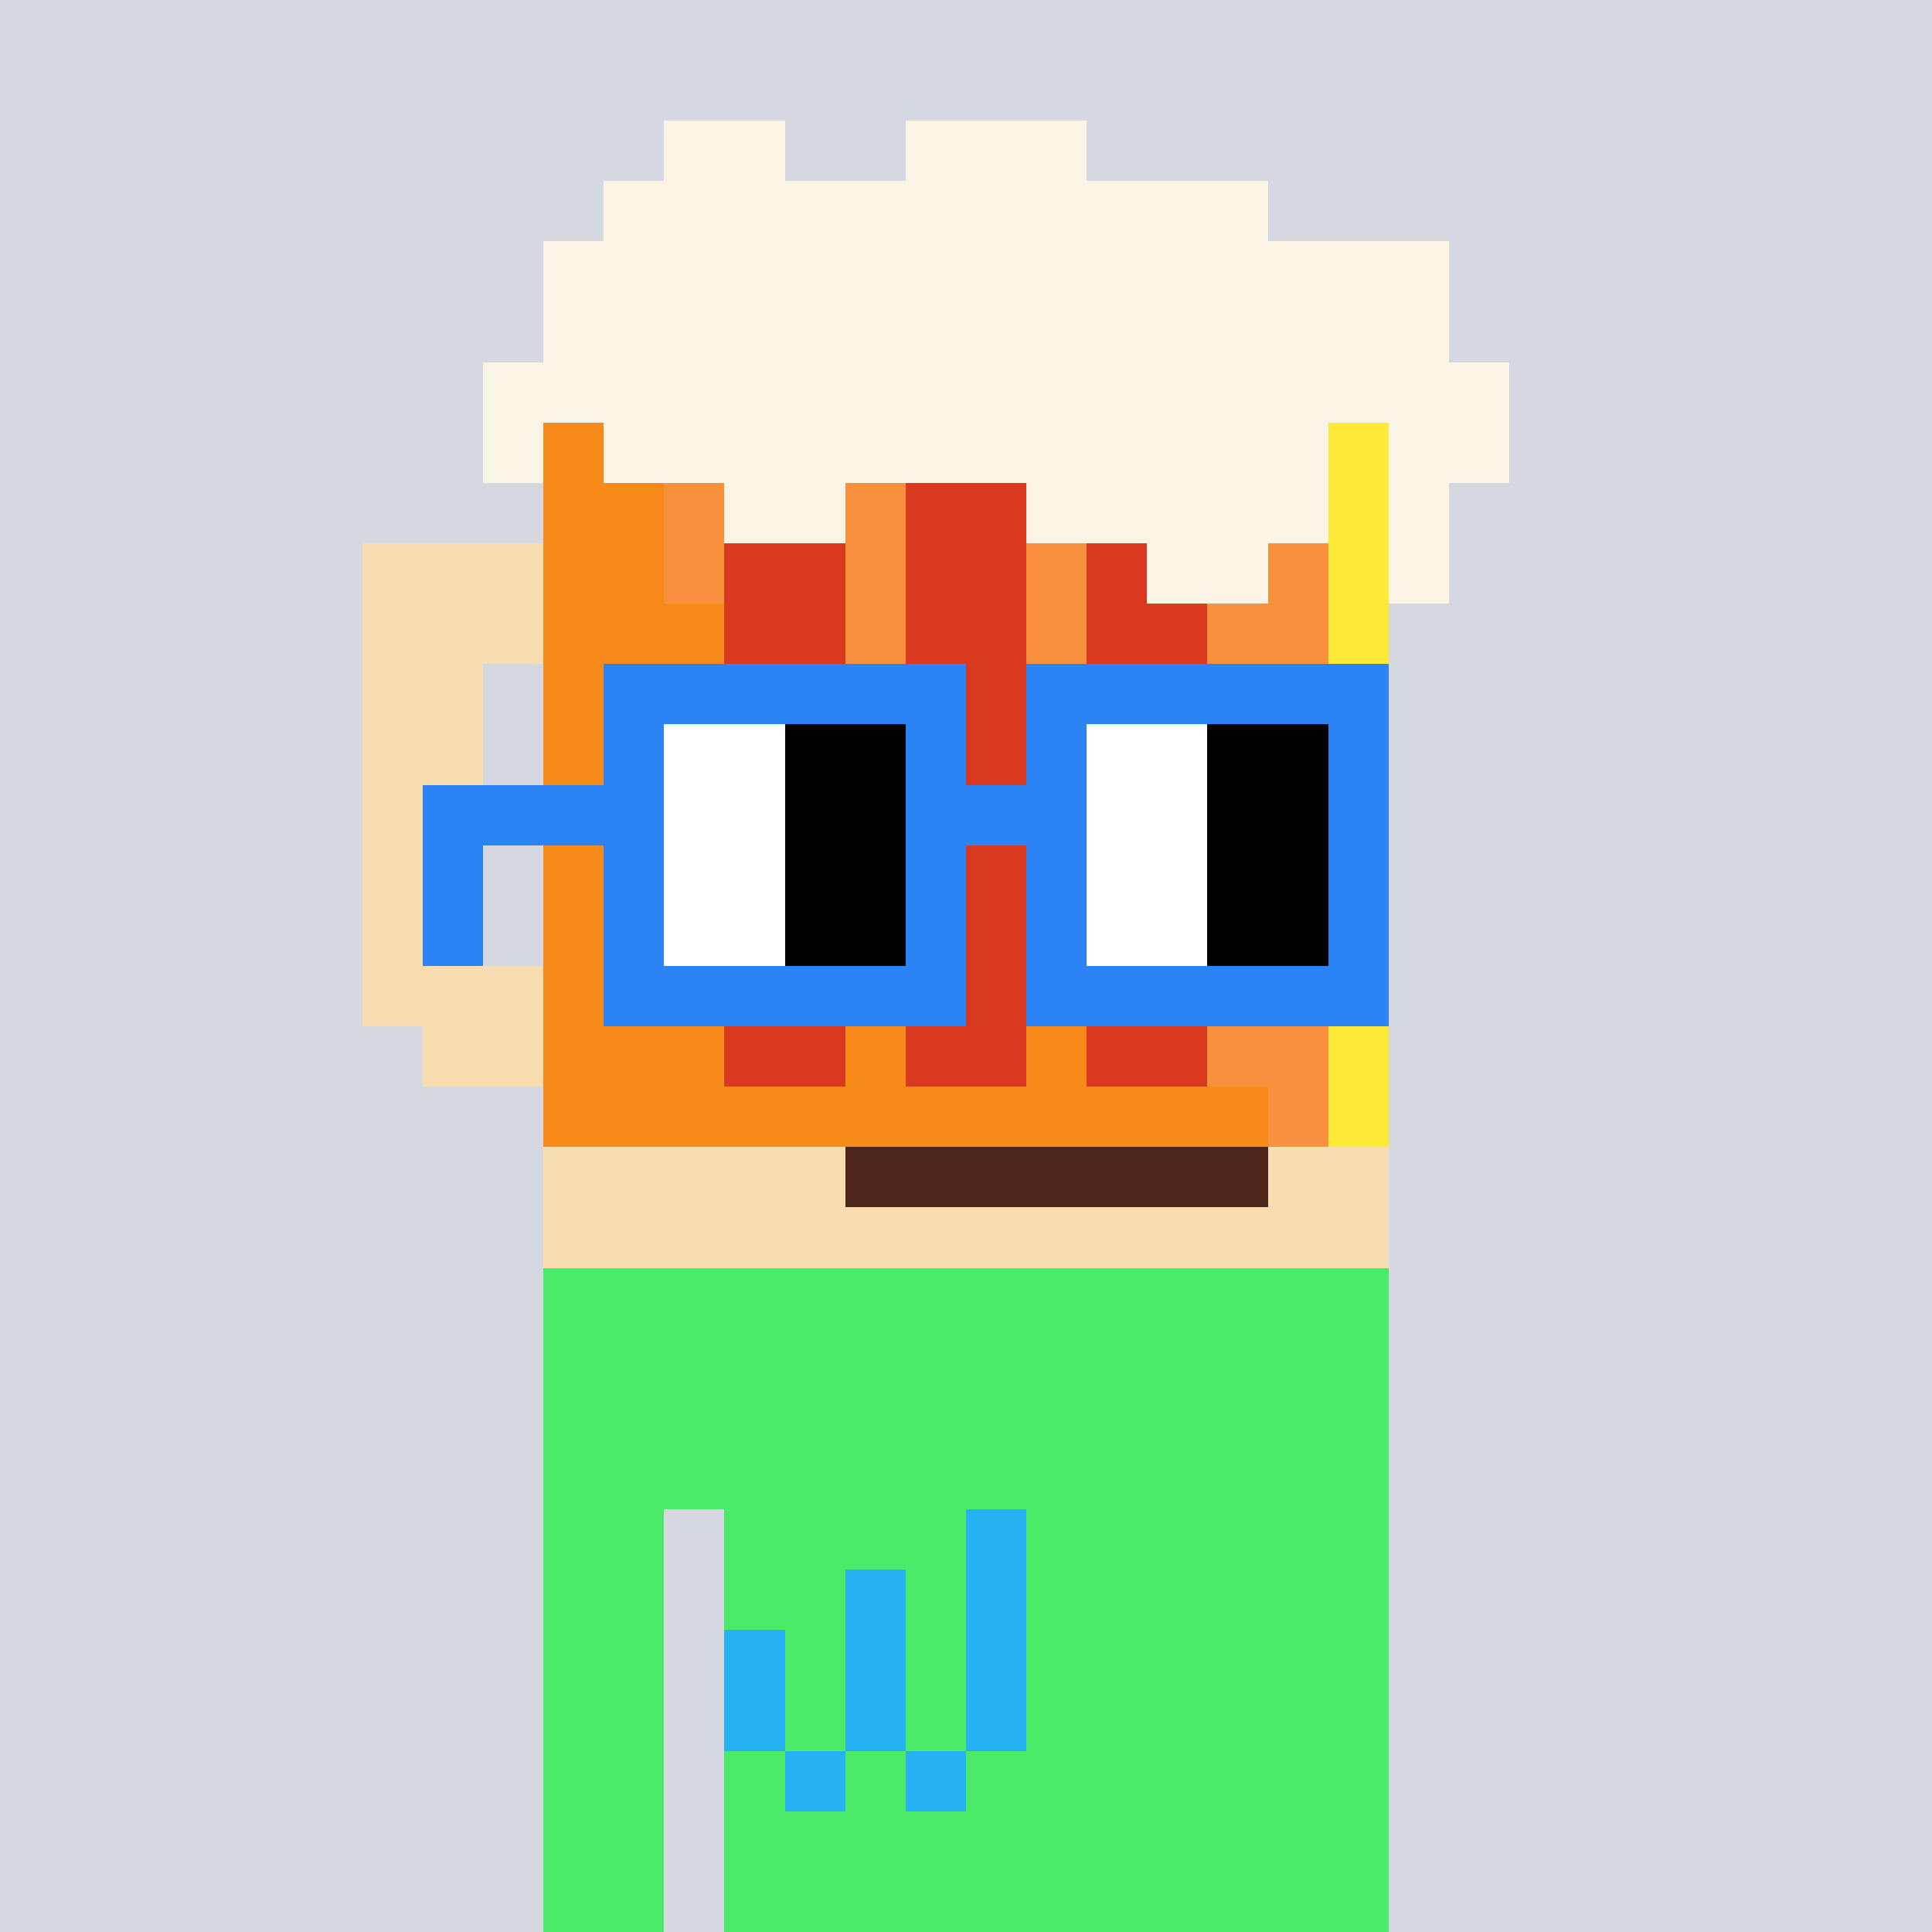 <svg width="320" height="320" viewBox="0 0 320 320" xmlns="http://www.w3.org/2000/svg" shape-rendering="crispEdges"><rect width="100%" height="100%" fill="#d5d7e1" /><rect width="140" height="10" x="90" y="210" fill="#4bea69" /><rect width="140" height="10" x="90" y="220" fill="#4bea69" /><rect width="140" height="10" x="90" y="230" fill="#4bea69" /><rect width="140" height="10" x="90" y="240" fill="#4bea69" /><rect width="20" height="10" x="90" y="250" fill="#4bea69" /><rect width="110" height="10" x="120" y="250" fill="#4bea69" /><rect width="20" height="10" x="90" y="260" fill="#4bea69" /><rect width="110" height="10" x="120" y="260" fill="#4bea69" /><rect width="20" height="10" x="90" y="270" fill="#4bea69" /><rect width="110" height="10" x="120" y="270" fill="#4bea69" /><rect width="20" height="10" x="90" y="280" fill="#4bea69" /><rect width="110" height="10" x="120" y="280" fill="#4bea69" /><rect width="20" height="10" x="90" y="290" fill="#4bea69" /><rect width="110" height="10" x="120" y="290" fill="#4bea69" /><rect width="20" height="10" x="90" y="300" fill="#4bea69" /><rect width="110" height="10" x="120" y="300" fill="#4bea69" /><rect width="20" height="10" x="90" y="310" fill="#4bea69" /><rect width="110" height="10" x="120" y="310" fill="#4bea69" /><rect width="10" height="10" x="190" y="240" fill="#4bea69" /><rect width="10" height="10" x="160" y="250" fill="#26b1f3" /><rect width="10" height="10" x="180" y="250" fill="#4bea69" /><rect width="10" height="10" x="200" y="250" fill="#4bea69" /><rect width="10" height="10" x="140" y="260" fill="#26b1f3" /><rect width="10" height="10" x="160" y="260" fill="#26b1f3" /><rect width="30" height="10" x="180" y="260" fill="#4bea69" /><rect width="10" height="10" x="120" y="270" fill="#26b1f3" /><rect width="10" height="10" x="140" y="270" fill="#26b1f3" /><rect width="10" height="10" x="160" y="270" fill="#26b1f3" /><rect width="10" height="10" x="180" y="270" fill="#4bea69" /><rect width="10" height="10" x="120" y="280" fill="#26b1f3" /><rect width="10" height="10" x="140" y="280" fill="#26b1f3" /><rect width="10" height="10" x="160" y="280" fill="#26b1f3" /><rect width="10" height="10" x="190" y="280" fill="#4bea69" /><rect width="10" height="10" x="130" y="290" fill="#26b1f3" /><rect width="10" height="10" x="150" y="290" fill="#26b1f3" /><rect width="20" height="10" x="110" y="20" fill="#f9f4e6" /><rect width="30" height="10" x="150" y="20" fill="#f9f4e6" /><rect width="110" height="10" x="100" y="30" fill="#f9f4e6" /><rect width="150" height="10" x="90" y="40" fill="#f9f4e6" /><rect width="150" height="10" x="90" y="50" fill="#f9f4e6" /><rect width="170" height="10" x="80" y="60" fill="#f9f4e6" /><rect width="10" height="10" x="80" y="70" fill="#f9f4e6" /><rect width="10" height="10" x="90" y="70" fill="#f78a18" /><rect width="120" height="10" x="100" y="70" fill="#f9f4e6" /><rect width="10" height="10" x="220" y="70" fill="#ffe939" /><rect width="20" height="10" x="230" y="70" fill="#f9f4e6" /><rect width="20" height="10" x="90" y="80" fill="#f78a18" /><rect width="10" height="10" x="110" y="80" fill="#f7913d" /><rect width="20" height="10" x="120" y="80" fill="#f9f4e6" /><rect width="10" height="10" x="140" y="80" fill="#f7913d" /><rect width="20" height="10" x="150" y="80" fill="#d9391f" /><rect width="50" height="10" x="170" y="80" fill="#f9f4e6" /><rect width="10" height="10" x="220" y="80" fill="#ffe939" /><rect width="10" height="10" x="230" y="80" fill="#f9f4e6" /><rect width="30" height="10" x="60" y="90" fill="#f8ddb0" /><rect width="20" height="10" x="90" y="90" fill="#f78a18" /><rect width="10" height="10" x="110" y="90" fill="#f7913d" /><rect width="20" height="10" x="120" y="90" fill="#d9391f" /><rect width="10" height="10" x="140" y="90" fill="#f7913d" /><rect width="20" height="10" x="150" y="90" fill="#d9391f" /><rect width="10" height="10" x="170" y="90" fill="#f7913d" /><rect width="10" height="10" x="180" y="90" fill="#d9391f" /><rect width="20" height="10" x="190" y="90" fill="#f9f4e6" /><rect width="10" height="10" x="210" y="90" fill="#f7913d" /><rect width="10" height="10" x="220" y="90" fill="#ffe939" /><rect width="10" height="10" x="230" y="90" fill="#f9f4e6" /><rect width="30" height="10" x="60" y="100" fill="#f8ddb0" /><rect width="30" height="10" x="90" y="100" fill="#f78a18" /><rect width="20" height="10" x="120" y="100" fill="#d9391f" /><rect width="10" height="10" x="140" y="100" fill="#f7913d" /><rect width="20" height="10" x="150" y="100" fill="#d9391f" /><rect width="10" height="10" x="170" y="100" fill="#f7913d" /><rect width="20" height="10" x="180" y="100" fill="#d9391f" /><rect width="20" height="10" x="200" y="100" fill="#f7913d" /><rect width="10" height="10" x="220" y="100" fill="#ffe939" /><rect width="20" height="10" x="60" y="110" fill="#f8ddb0" /><rect width="30" height="10" x="90" y="110" fill="#f78a18" /><rect width="20" height="10" x="120" y="110" fill="#d9391f" /><rect width="10" height="10" x="140" y="110" fill="#f7913d" /><rect width="20" height="10" x="150" y="110" fill="#d9391f" /><rect width="10" height="10" x="170" y="110" fill="#f7913d" /><rect width="20" height="10" x="180" y="110" fill="#d9391f" /><rect width="20" height="10" x="200" y="110" fill="#f7913d" /><rect width="10" height="10" x="220" y="110" fill="#ffe939" /><rect width="20" height="10" x="60" y="120" fill="#f8ddb0" /><rect width="30" height="10" x="90" y="120" fill="#f78a18" /><rect width="20" height="10" x="120" y="120" fill="#d9391f" /><rect width="10" height="10" x="140" y="120" fill="#f7913d" /><rect width="20" height="10" x="150" y="120" fill="#d9391f" /><rect width="10" height="10" x="170" y="120" fill="#f7913d" /><rect width="20" height="10" x="180" y="120" fill="#d9391f" /><rect width="20" height="10" x="200" y="120" fill="#f7913d" /><rect width="10" height="10" x="220" y="120" fill="#ffe939" /><rect width="20" height="10" x="60" y="130" fill="#f8ddb0" /><rect width="30" height="10" x="90" y="130" fill="#f78a18" /><rect width="20" height="10" x="120" y="130" fill="#d9391f" /><rect width="10" height="10" x="140" y="130" fill="#f7913d" /><rect width="20" height="10" x="150" y="130" fill="#d9391f" /><rect width="10" height="10" x="170" y="130" fill="#f7913d" /><rect width="20" height="10" x="180" y="130" fill="#d9391f" /><rect width="20" height="10" x="200" y="130" fill="#f7913d" /><rect width="10" height="10" x="220" y="130" fill="#ffe939" /><rect width="20" height="10" x="60" y="140" fill="#f8ddb0" /><rect width="30" height="10" x="90" y="140" fill="#f78a18" /><rect width="20" height="10" x="120" y="140" fill="#d9391f" /><rect width="10" height="10" x="140" y="140" fill="#f78a18" /><rect width="20" height="10" x="150" y="140" fill="#d9391f" /><rect width="10" height="10" x="170" y="140" fill="#f7913d" /><rect width="20" height="10" x="180" y="140" fill="#d9391f" /><rect width="20" height="10" x="200" y="140" fill="#f7913d" /><rect width="10" height="10" x="220" y="140" fill="#ffe939" /><rect width="20" height="10" x="60" y="150" fill="#f8ddb0" /><rect width="30" height="10" x="90" y="150" fill="#f78a18" /><rect width="20" height="10" x="120" y="150" fill="#d9391f" /><rect width="10" height="10" x="140" y="150" fill="#f78a18" /><rect width="20" height="10" x="150" y="150" fill="#d9391f" /><rect width="10" height="10" x="170" y="150" fill="#f7913d" /><rect width="20" height="10" x="180" y="150" fill="#d9391f" /><rect width="20" height="10" x="200" y="150" fill="#f7913d" /><rect width="10" height="10" x="220" y="150" fill="#ffe939" /><rect width="30" height="10" x="60" y="160" fill="#f8ddb0" /><rect width="30" height="10" x="90" y="160" fill="#f78a18" /><rect width="20" height="10" x="120" y="160" fill="#d9391f" /><rect width="10" height="10" x="140" y="160" fill="#f78a18" /><rect width="20" height="10" x="150" y="160" fill="#d9391f" /><rect width="10" height="10" x="170" y="160" fill="#f7913d" /><rect width="20" height="10" x="180" y="160" fill="#d9391f" /><rect width="20" height="10" x="200" y="160" fill="#f7913d" /><rect width="10" height="10" x="220" y="160" fill="#ffe939" /><rect width="20" height="10" x="70" y="170" fill="#f8ddb0" /><rect width="30" height="10" x="90" y="170" fill="#f78a18" /><rect width="20" height="10" x="120" y="170" fill="#d9391f" /><rect width="10" height="10" x="140" y="170" fill="#f78a18" /><rect width="20" height="10" x="150" y="170" fill="#d9391f" /><rect width="10" height="10" x="170" y="170" fill="#f78a18" /><rect width="20" height="10" x="180" y="170" fill="#d9391f" /><rect width="20" height="10" x="200" y="170" fill="#f7913d" /><rect width="10" height="10" x="220" y="170" fill="#ffe939" /><rect width="120" height="10" x="90" y="180" fill="#f78a18" /><rect width="10" height="10" x="210" y="180" fill="#f7913d" /><rect width="10" height="10" x="220" y="180" fill="#ffe939" /><rect width="50" height="10" x="90" y="190" fill="#f8ddb0" /><rect width="70" height="10" x="140" y="190" fill="#4d271b" /><rect width="20" height="10" x="210" y="190" fill="#f8ddb0" /><rect width="140" height="10" x="90" y="200" fill="#f8ddb0" /><rect width="60" height="10" x="100" y="110" fill="#2b83f6" /><rect width="60" height="10" x="170" y="110" fill="#2b83f6" /><rect width="10" height="10" x="100" y="120" fill="#2b83f6" /><rect width="20" height="10" x="110" y="120" fill="#ffffff" /><rect width="20" height="10" x="130" y="120" fill="#000000" /><rect width="10" height="10" x="150" y="120" fill="#2b83f6" /><rect width="10" height="10" x="170" y="120" fill="#2b83f6" /><rect width="20" height="10" x="180" y="120" fill="#ffffff" /><rect width="20" height="10" x="200" y="120" fill="#000000" /><rect width="10" height="10" x="220" y="120" fill="#2b83f6" /><rect width="40" height="10" x="70" y="130" fill="#2b83f6" /><rect width="20" height="10" x="110" y="130" fill="#ffffff" /><rect width="20" height="10" x="130" y="130" fill="#000000" /><rect width="30" height="10" x="150" y="130" fill="#2b83f6" /><rect width="20" height="10" x="180" y="130" fill="#ffffff" /><rect width="20" height="10" x="200" y="130" fill="#000000" /><rect width="10" height="10" x="220" y="130" fill="#2b83f6" /><rect width="10" height="10" x="70" y="140" fill="#2b83f6" /><rect width="10" height="10" x="100" y="140" fill="#2b83f6" /><rect width="20" height="10" x="110" y="140" fill="#ffffff" /><rect width="20" height="10" x="130" y="140" fill="#000000" /><rect width="10" height="10" x="150" y="140" fill="#2b83f6" /><rect width="10" height="10" x="170" y="140" fill="#2b83f6" /><rect width="20" height="10" x="180" y="140" fill="#ffffff" /><rect width="20" height="10" x="200" y="140" fill="#000000" /><rect width="10" height="10" x="220" y="140" fill="#2b83f6" /><rect width="10" height="10" x="70" y="150" fill="#2b83f6" /><rect width="10" height="10" x="100" y="150" fill="#2b83f6" /><rect width="20" height="10" x="110" y="150" fill="#ffffff" /><rect width="20" height="10" x="130" y="150" fill="#000000" /><rect width="10" height="10" x="150" y="150" fill="#2b83f6" /><rect width="10" height="10" x="170" y="150" fill="#2b83f6" /><rect width="20" height="10" x="180" y="150" fill="#ffffff" /><rect width="20" height="10" x="200" y="150" fill="#000000" /><rect width="10" height="10" x="220" y="150" fill="#2b83f6" /><rect width="60" height="10" x="100" y="160" fill="#2b83f6" /><rect width="60" height="10" x="170" y="160" fill="#2b83f6" /></svg>